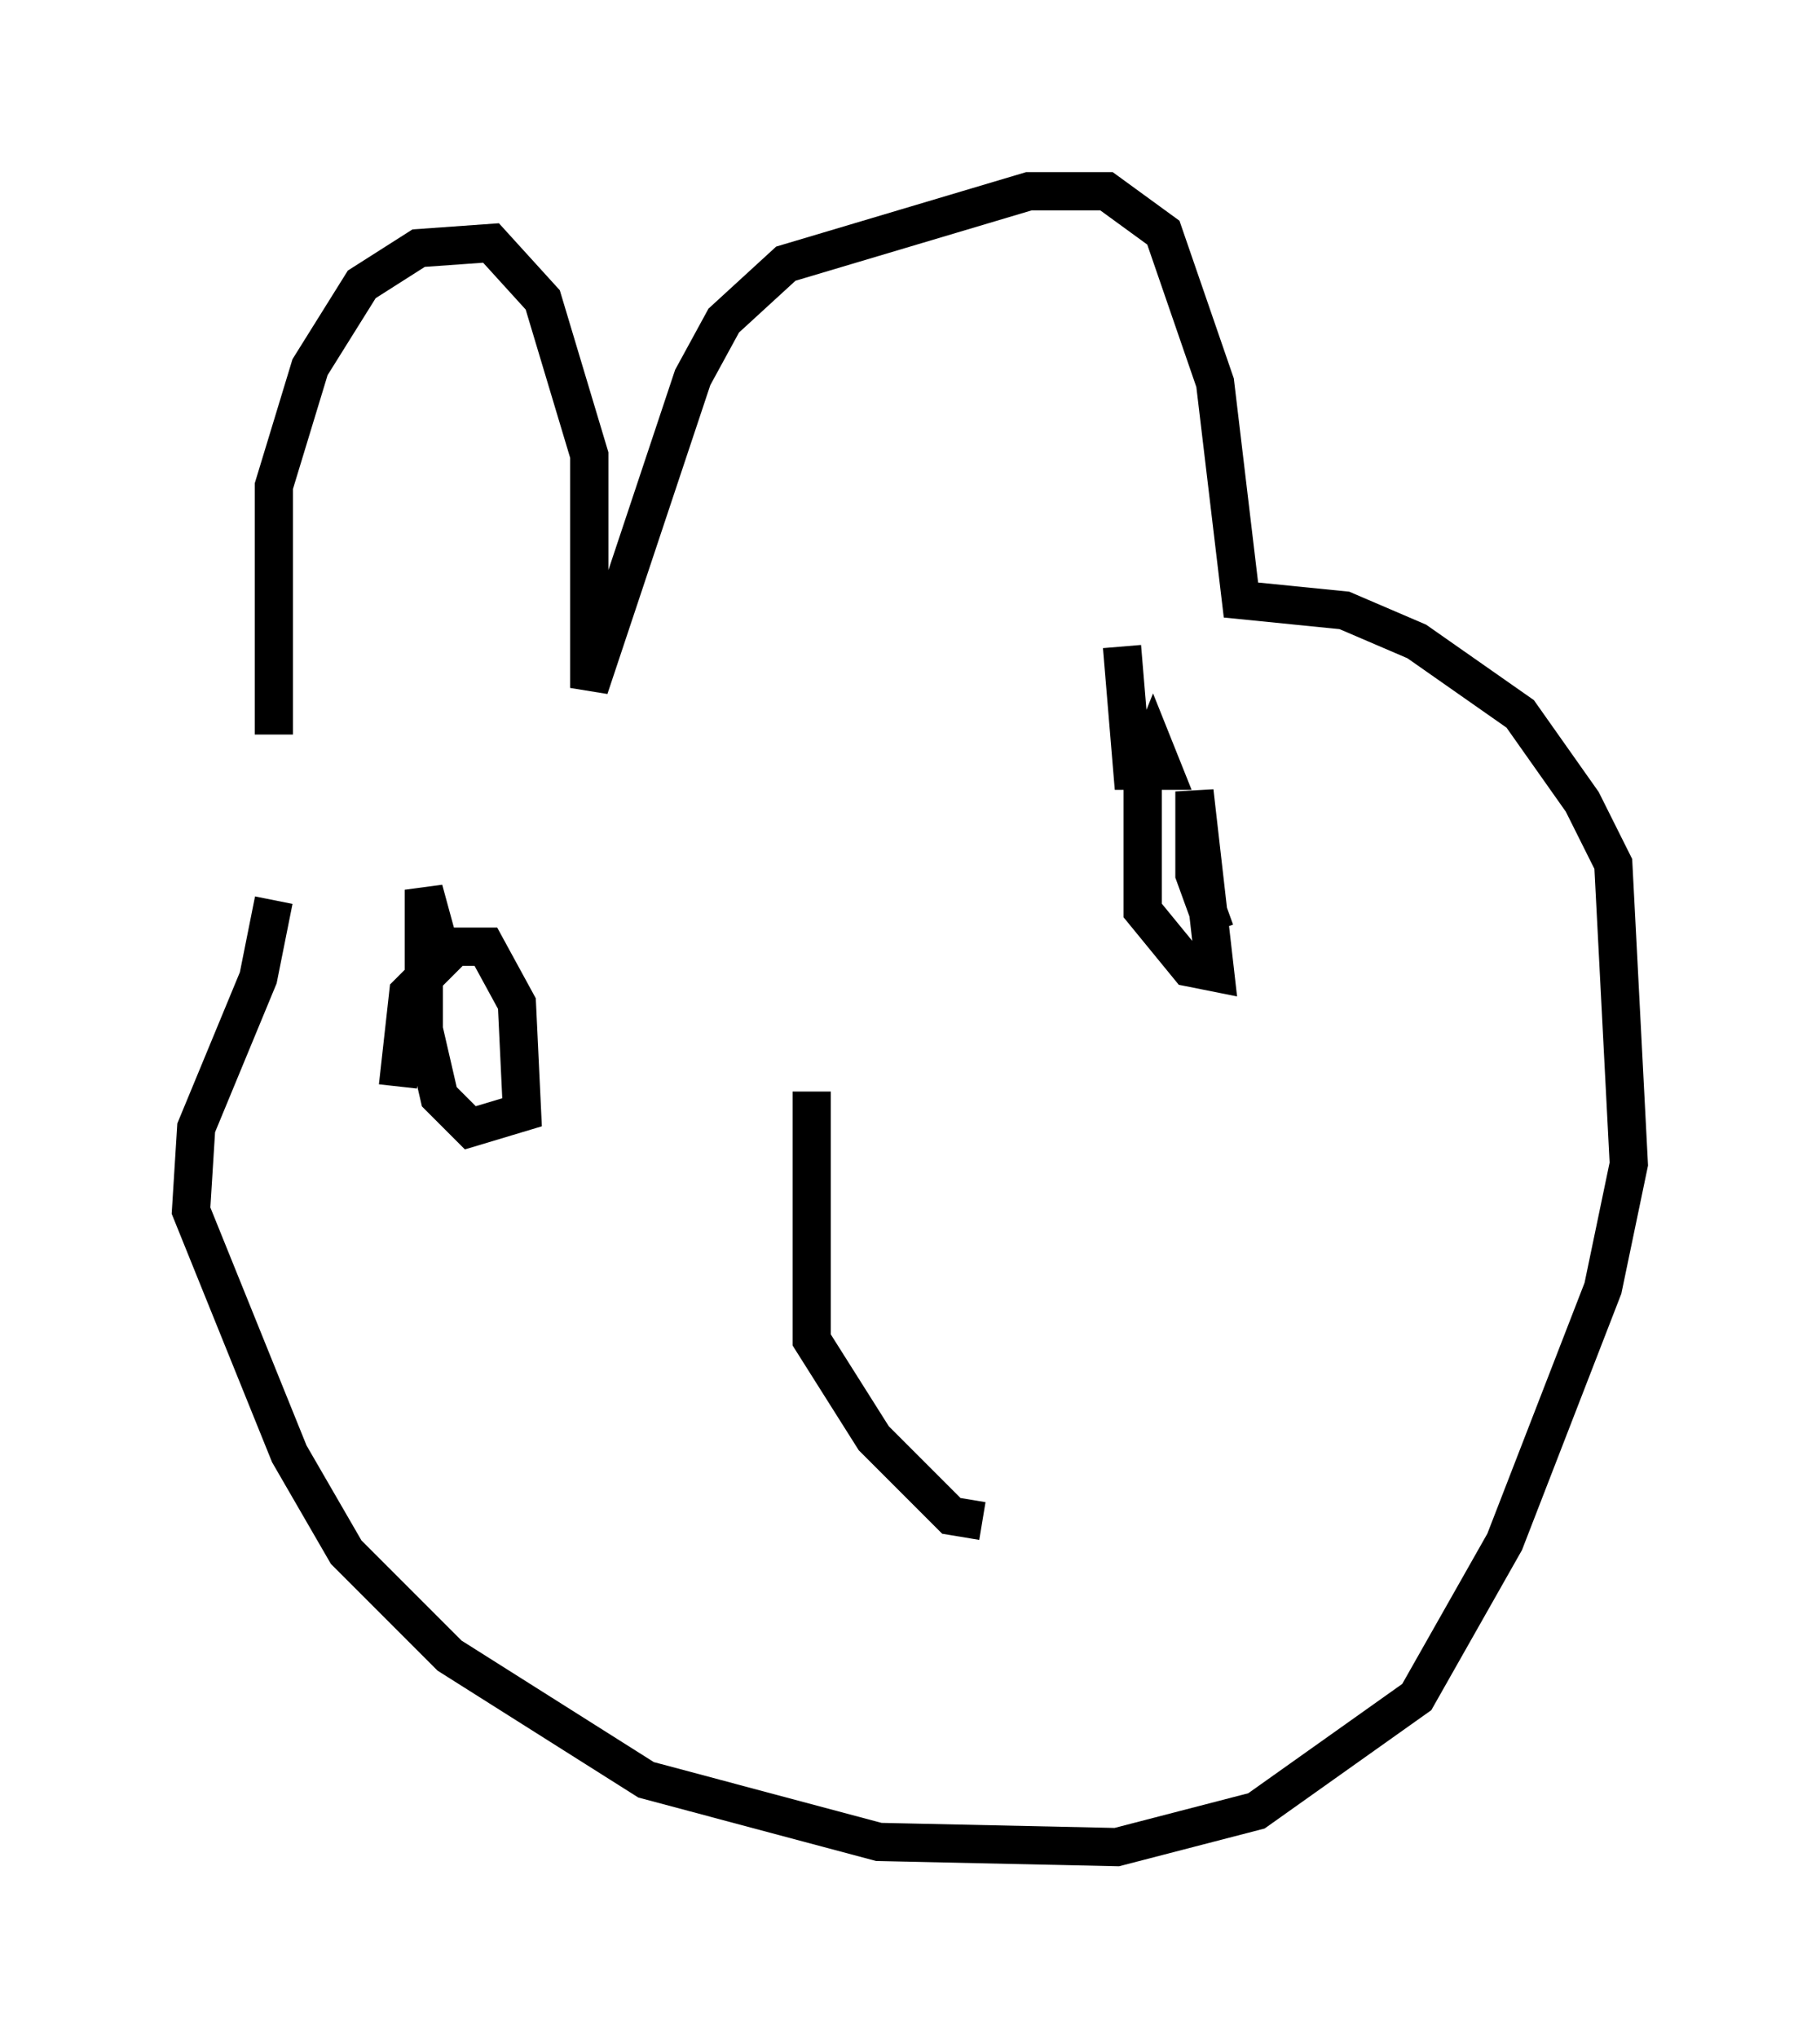 <?xml version="1.0" encoding="utf-8" ?>
<svg baseProfile="full" height="53.301" version="1.1" width="47.618" xmlns="http://www.w3.org/2000/svg" xmlns:ev="http://www.w3.org/2001/xml-events" xmlns:xlink="http://www.w3.org/1999/xlink"><defs /><rect fill="white" height="53.301" width="47.618" x="0" y="0" /><path d="M7.977, 23.538 m-0.812, -4.33 l0.0, -6.495 0.947, -3.112 l1.353, -2.165 1.488, -0.947 l1.894, -0.135 1.353, 1.488 l1.218, 4.059 0.0, 6.089 l2.706, -8.119 0.812, -1.488 l1.624, -1.488 6.36, -1.894 l2.03, 0.0 1.488, 1.083 l1.353, 3.924 0.677, 5.683 l2.706, 0.271 1.894, 0.812 l2.706, 1.894 1.624, 2.3 l0.812, 1.624 0.406, 7.848 l-0.677, 3.248 -2.571, 6.631 l-2.3, 4.059 -4.195, 2.977 l-3.654, 0.947 -6.225, -0.135 l-6.089, -1.624 -5.142, -3.248 l-2.706, -2.706 -1.488, -2.571 l-2.571, -6.36 0.135, -2.165 l1.624, -3.924 0.406, -2.03 m3.248, 4.871 l0.271, -2.436 1.218, -1.218 l0.812, 0.0 0.812, 1.488 l0.135, 2.842 -1.353, 0.406 l-0.812, -0.812 -0.406, -1.759 l0.0, -3.654 0.406, 1.488 l0.271, -0.541 m20.027, 0.135 l-0.541, -1.488 0.0, -2.165 l0.541, 4.736 -0.677, -0.135 l-1.218, -1.488 0.0, -3.654 l0.271, -0.677 0.271, 0.677 l-0.812, 0.0 -0.271, -3.248 m-8.119, 11.637 l0.0, 6.495 1.624, 2.571 l2.03, 2.03 0.812, 0.135 " fill="none" stroke="black" stroke-width="1" /></svg>